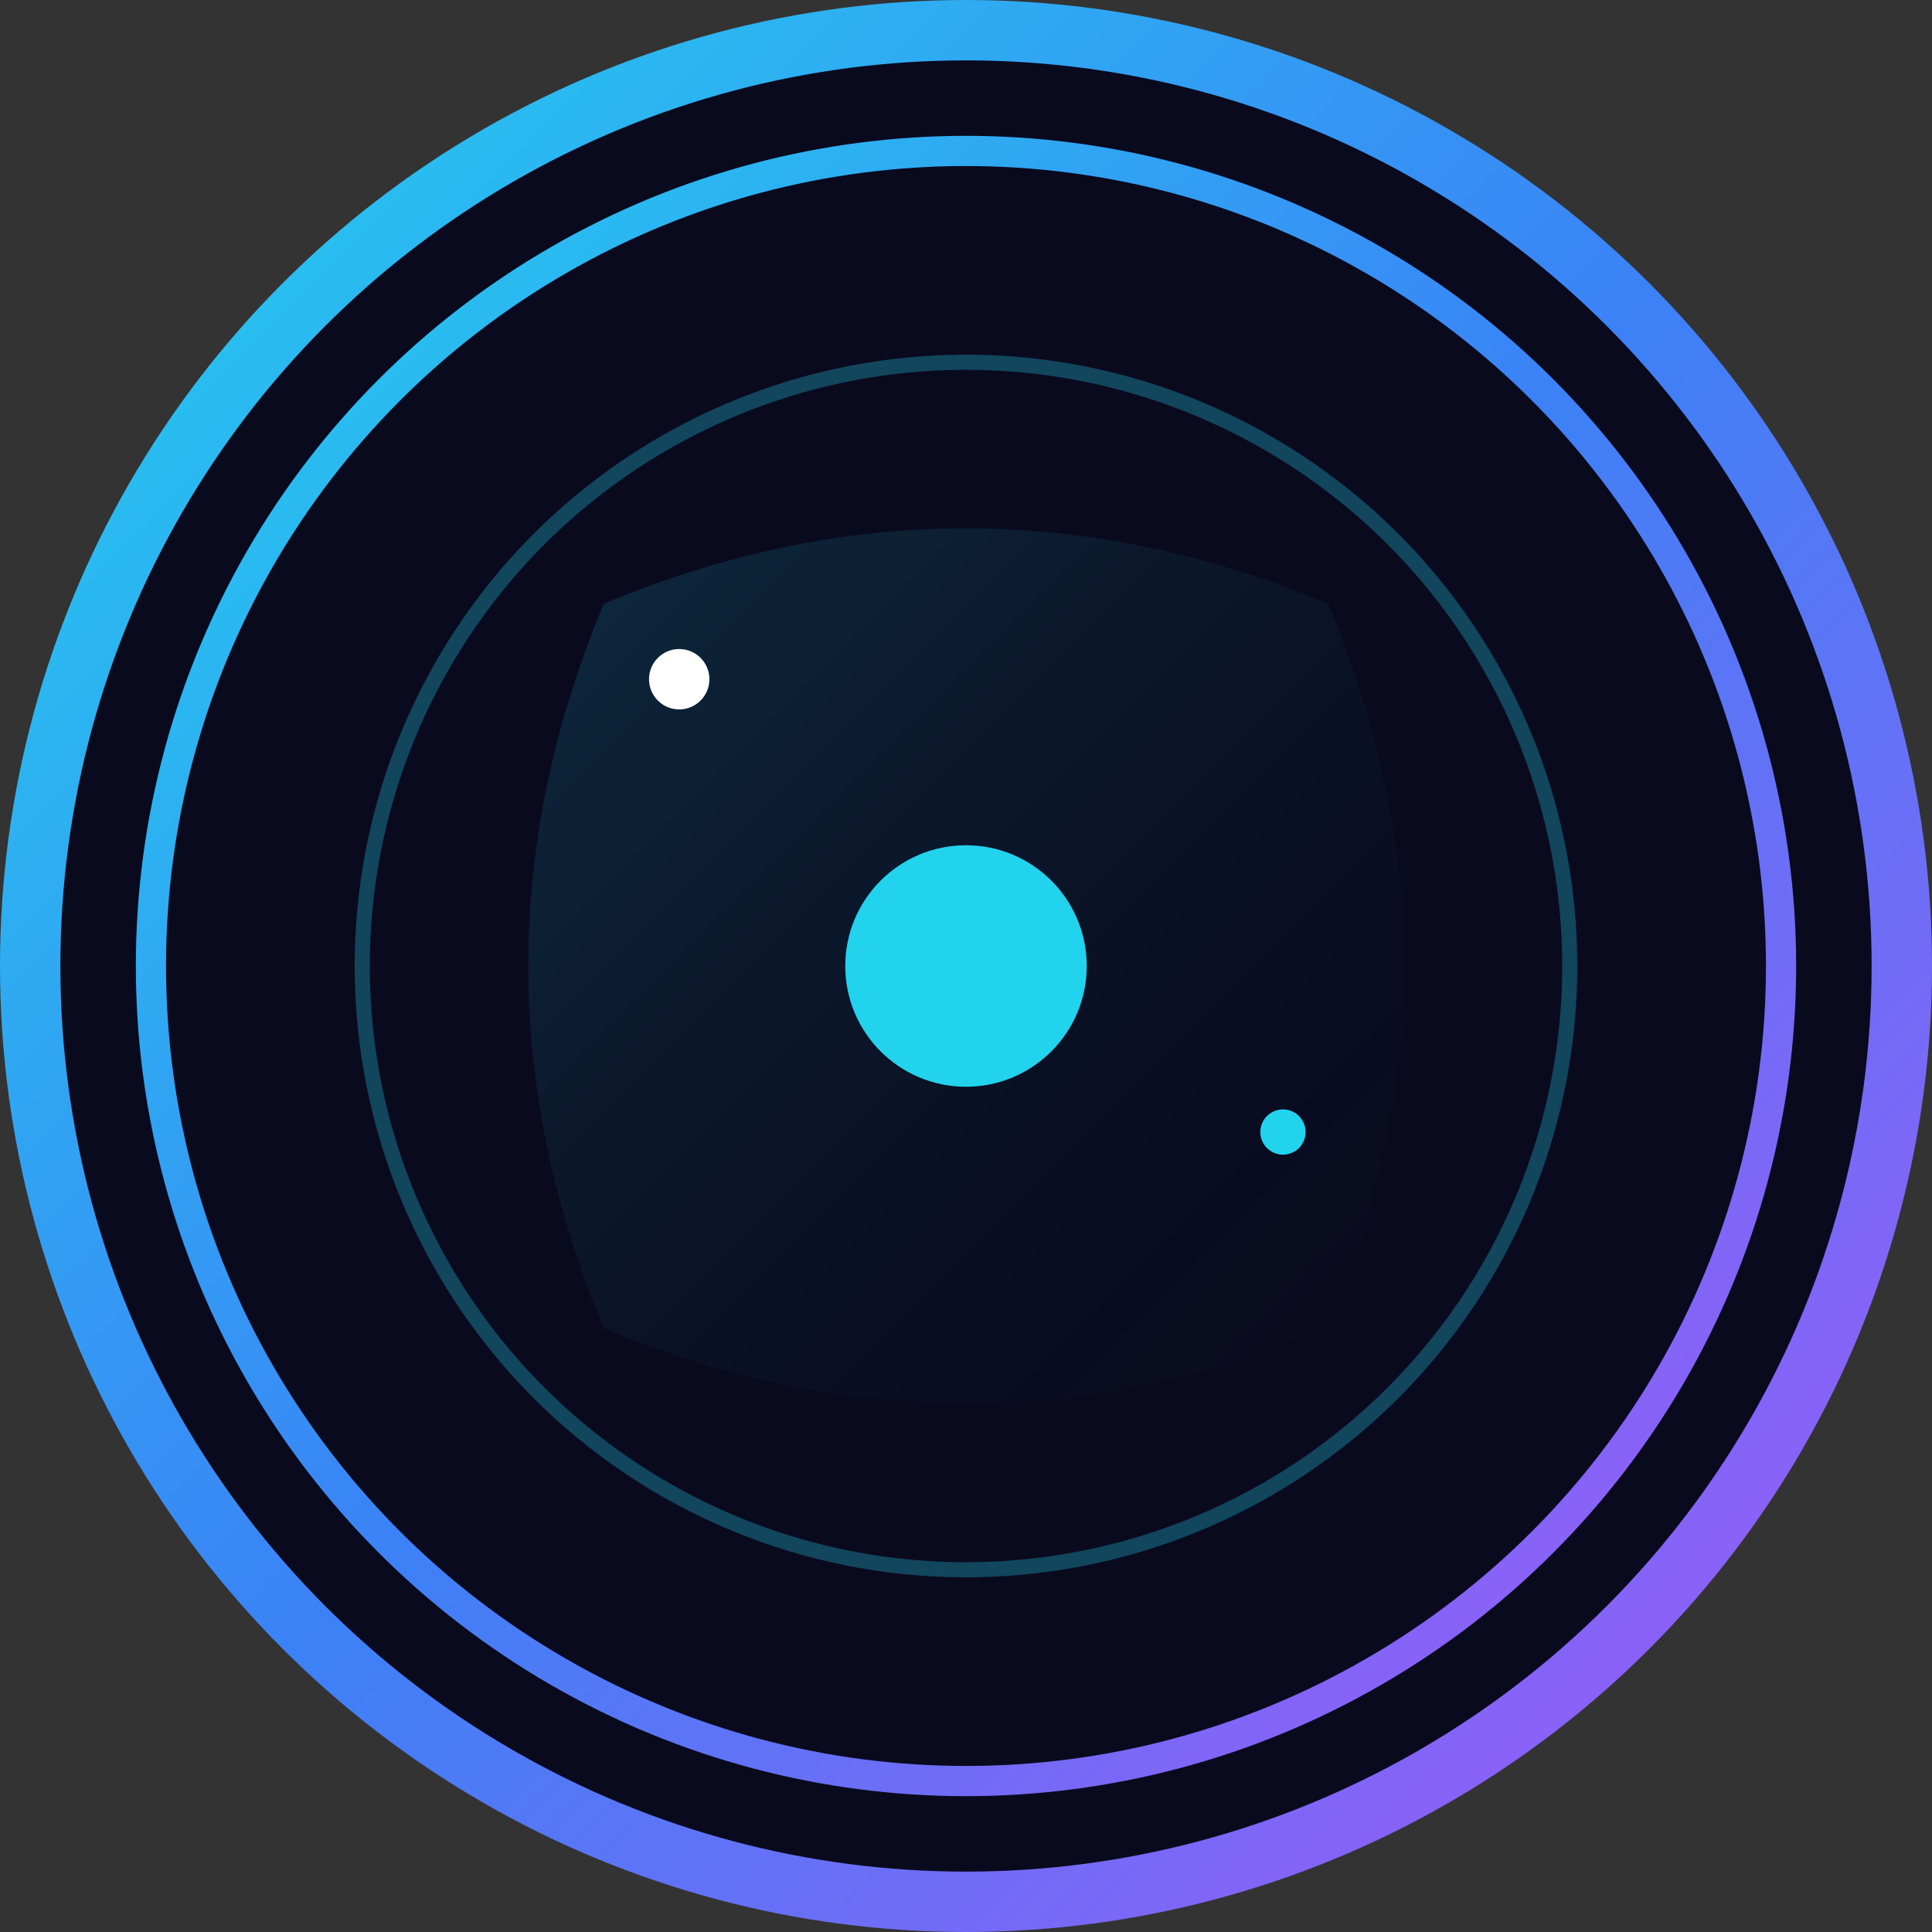 <?xml version="1.0" encoding="UTF-8"?>
<svg width="128" height="128" viewBox="0 0 128 128" xmlns="http://www.w3.org/2000/svg">
  <rect x="0" y="0" width="128" height="128" fill="#333333" stroke="none"/>
  <defs>
    <linearGradient id="helmGrad" x1="0%" y1="0%" x2="100%" y2="100%">
      <stop offset="0%" style="stop-color:#22d3ee;stop-opacity:1" />
      <stop offset="50%" style="stop-color:#3b82f6;stop-opacity:1" />
      <stop offset="100%" style="stop-color:#a855f7;stop-opacity:1" />
    </linearGradient>
    <linearGradient id="visorGrad" x1="0%" y1="0%" x2="100%" y2="100%">
      <stop offset="0%" style="stop-color:#22d3ee;stop-opacity:0.4" />
      <stop offset="100%" style="stop-color:#000000;stop-opacity:0" />
    </linearGradient>
  </defs>
  
  <!-- Base Circle -->
  <circle cx="64" cy="64" r="62" fill="#0a0a1f" stroke="url(#helmGrad)" stroke-width="4"/>
  
  <!-- Helmet Base -->
  <circle cx="64" cy="64" r="54" fill="#0a0a1f" stroke="url(#helmGrad)" stroke-width="2"/>
  
  <!-- Visor Reflection -->
  <path d="M 40 40 Q 64 30, 88 40 Q 98 64, 88 88 Q 64 98, 40 88 Q 30 64, 40 40" 
        fill="url(#visorGrad)" opacity="0.5"/>
  
  <!-- Character Face -->
  <circle cx="64" cy="64" r="8" fill="#22d3ee">
    <animate attributeName="opacity" values="1;0.5;1" dur="2s" repeatCount="indefinite" />
  </circle>
  
  <!-- Orbital Ring -->
  <circle cx="64" cy="64" r="40" fill="none" stroke="#22d3ee" stroke-width="1" opacity="0.3">
    <animateTransform attributeName="transform" type="rotate" from="0 64 64" to="360 64 64" dur="8s" repeatCount="indefinite" />
  </circle>
  
  <!-- Stars -->
  <circle cx="45" cy="45" r="2" fill="white">
    <animate attributeName="opacity" values="1;0.3;1" dur="2s" repeatCount="indefinite" />
  </circle>
  <circle cx="85" cy="75" r="1.5" fill="#22d3ee">
    <animate attributeName="opacity" values="1;0.3;1" dur="2s" begin="1s" repeatCount="indefinite" />
  </circle>
</svg>